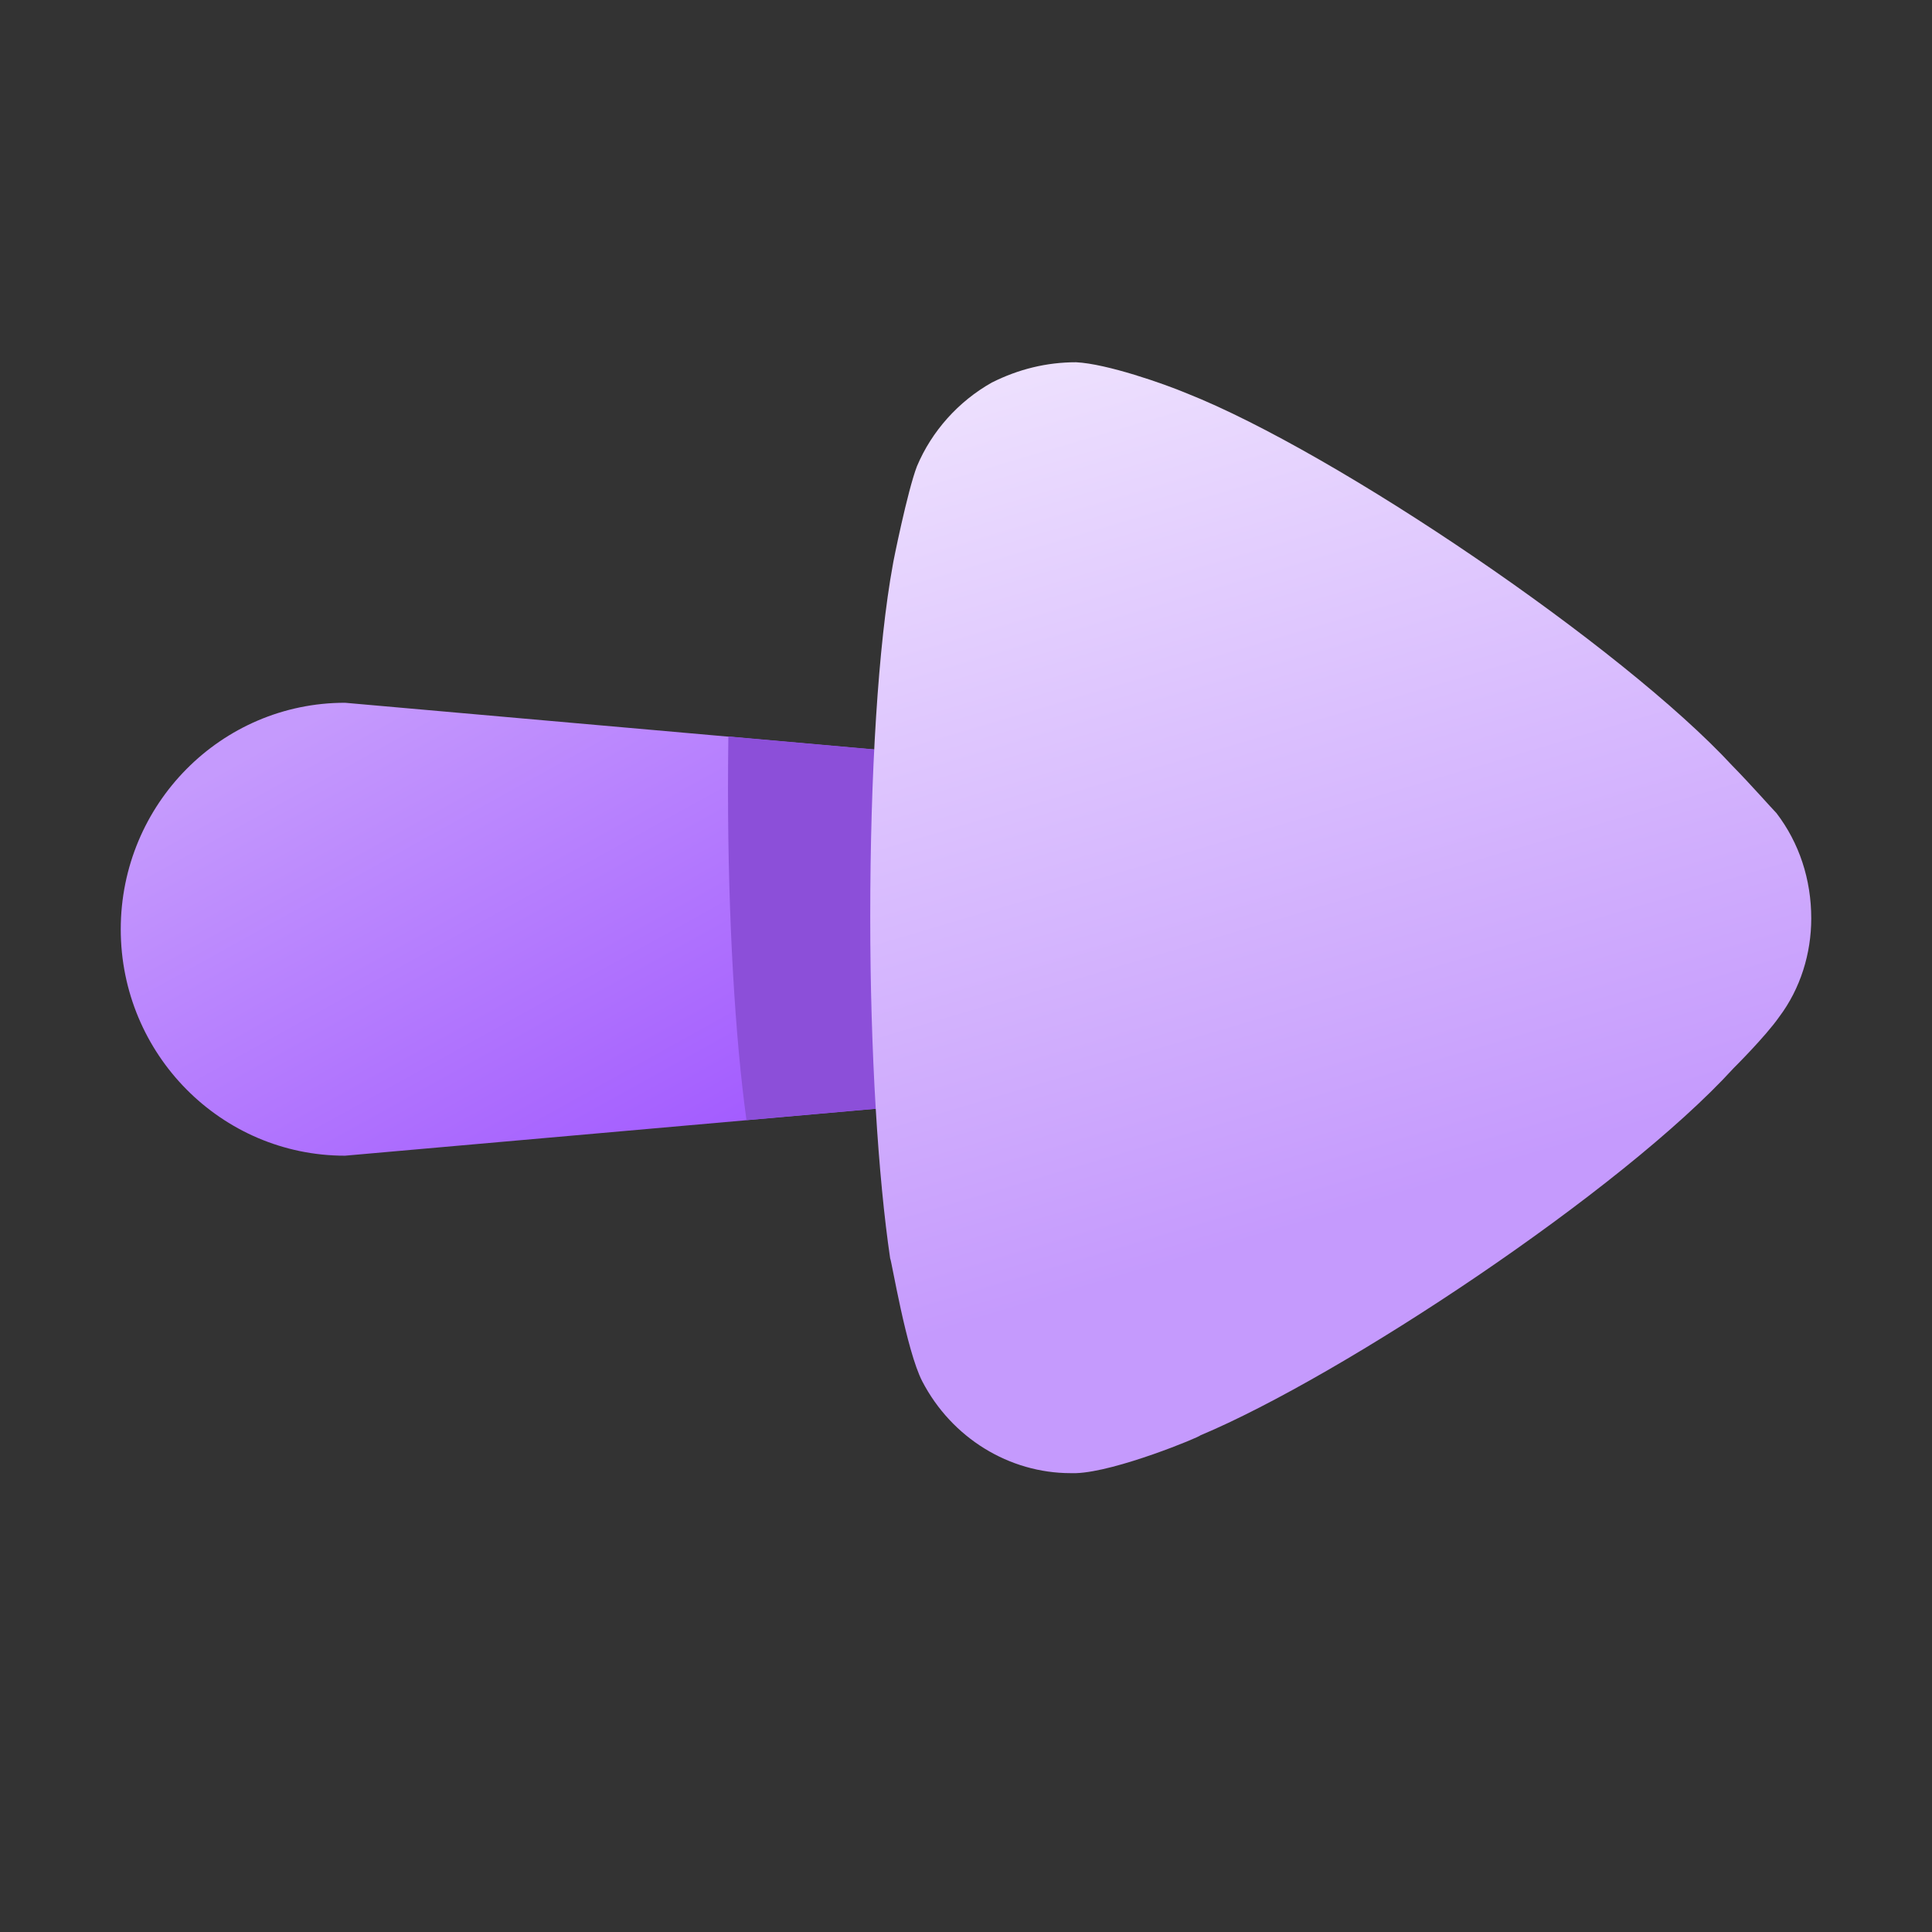 <svg width="16" height="16" viewBox="0 0 16 16" fill="none" xmlns="http://www.w3.org/2000/svg">
<rect x="0" y="0" width="16" height="16" fill="#333333" stroke="none"/>
<path d="M7.428 6.224L2.857 5.82C1.832 5.82 1 6.66 1 7.696C1 8.731 1.832 9.571 2.857 9.571L7.428 9.167C8.233 9.167 8.886 8.508 8.886 7.696C8.886 6.882 8.233 6.224 7.428 6.224Z" fill="url(#paint0_linear_113_547)"/>
<path fill-rule="evenodd" clip-rule="evenodd" d="M6.032 6.099L7.43 6.223C8.235 6.223 8.887 6.88 8.887 7.694C8.887 8.507 8.235 9.166 7.43 9.166L6.182 9.276C6.089 8.605 6.029 7.616 6.029 6.536C6.029 6.388 6.03 6.243 6.032 6.099Z" fill="#8C4FD9"/>
<path d="M14.712 6.734C14.668 6.689 14.502 6.5 14.347 6.342C13.439 5.359 11.07 3.75 9.83 3.258C9.642 3.179 9.166 3.012 8.911 3C8.668 3 8.435 3.057 8.214 3.168C7.937 3.324 7.716 3.571 7.594 3.861C7.516 4.062 7.394 4.666 7.394 4.677C7.273 5.337 7.207 6.409 7.207 7.595C7.207 8.723 7.273 9.752 7.372 10.422C7.383 10.434 7.505 11.183 7.638 11.44C7.882 11.909 8.358 12.2 8.867 12.2H8.911C9.243 12.189 9.941 11.898 9.941 11.887C11.114 11.395 13.428 9.864 14.357 8.846C14.357 8.846 14.62 8.585 14.734 8.422C14.911 8.187 15 7.896 15 7.606C15 7.282 14.9 6.98 14.712 6.734Z" fill="url(#paint1_linear_113_547)"/>
<defs>
<linearGradient id="paint0_linear_113_547" x1="8.322" y1="8.633" x2="5.835" y2="4.152" gradientUnits="userSpaceOnUse">
<stop stop-color="#A056FF"/>
<stop offset="1" stop-color="#C59AFD"/>
</linearGradient>
<linearGradient id="paint1_linear_113_547" x1="12.812" y1="9.562" x2="9.752" y2="-0.747" gradientUnits="userSpaceOnUse">
<stop stop-color="#C59AFD"/>
<stop offset="1" stop-color="white"/>
</linearGradient>
</defs>
</svg>
